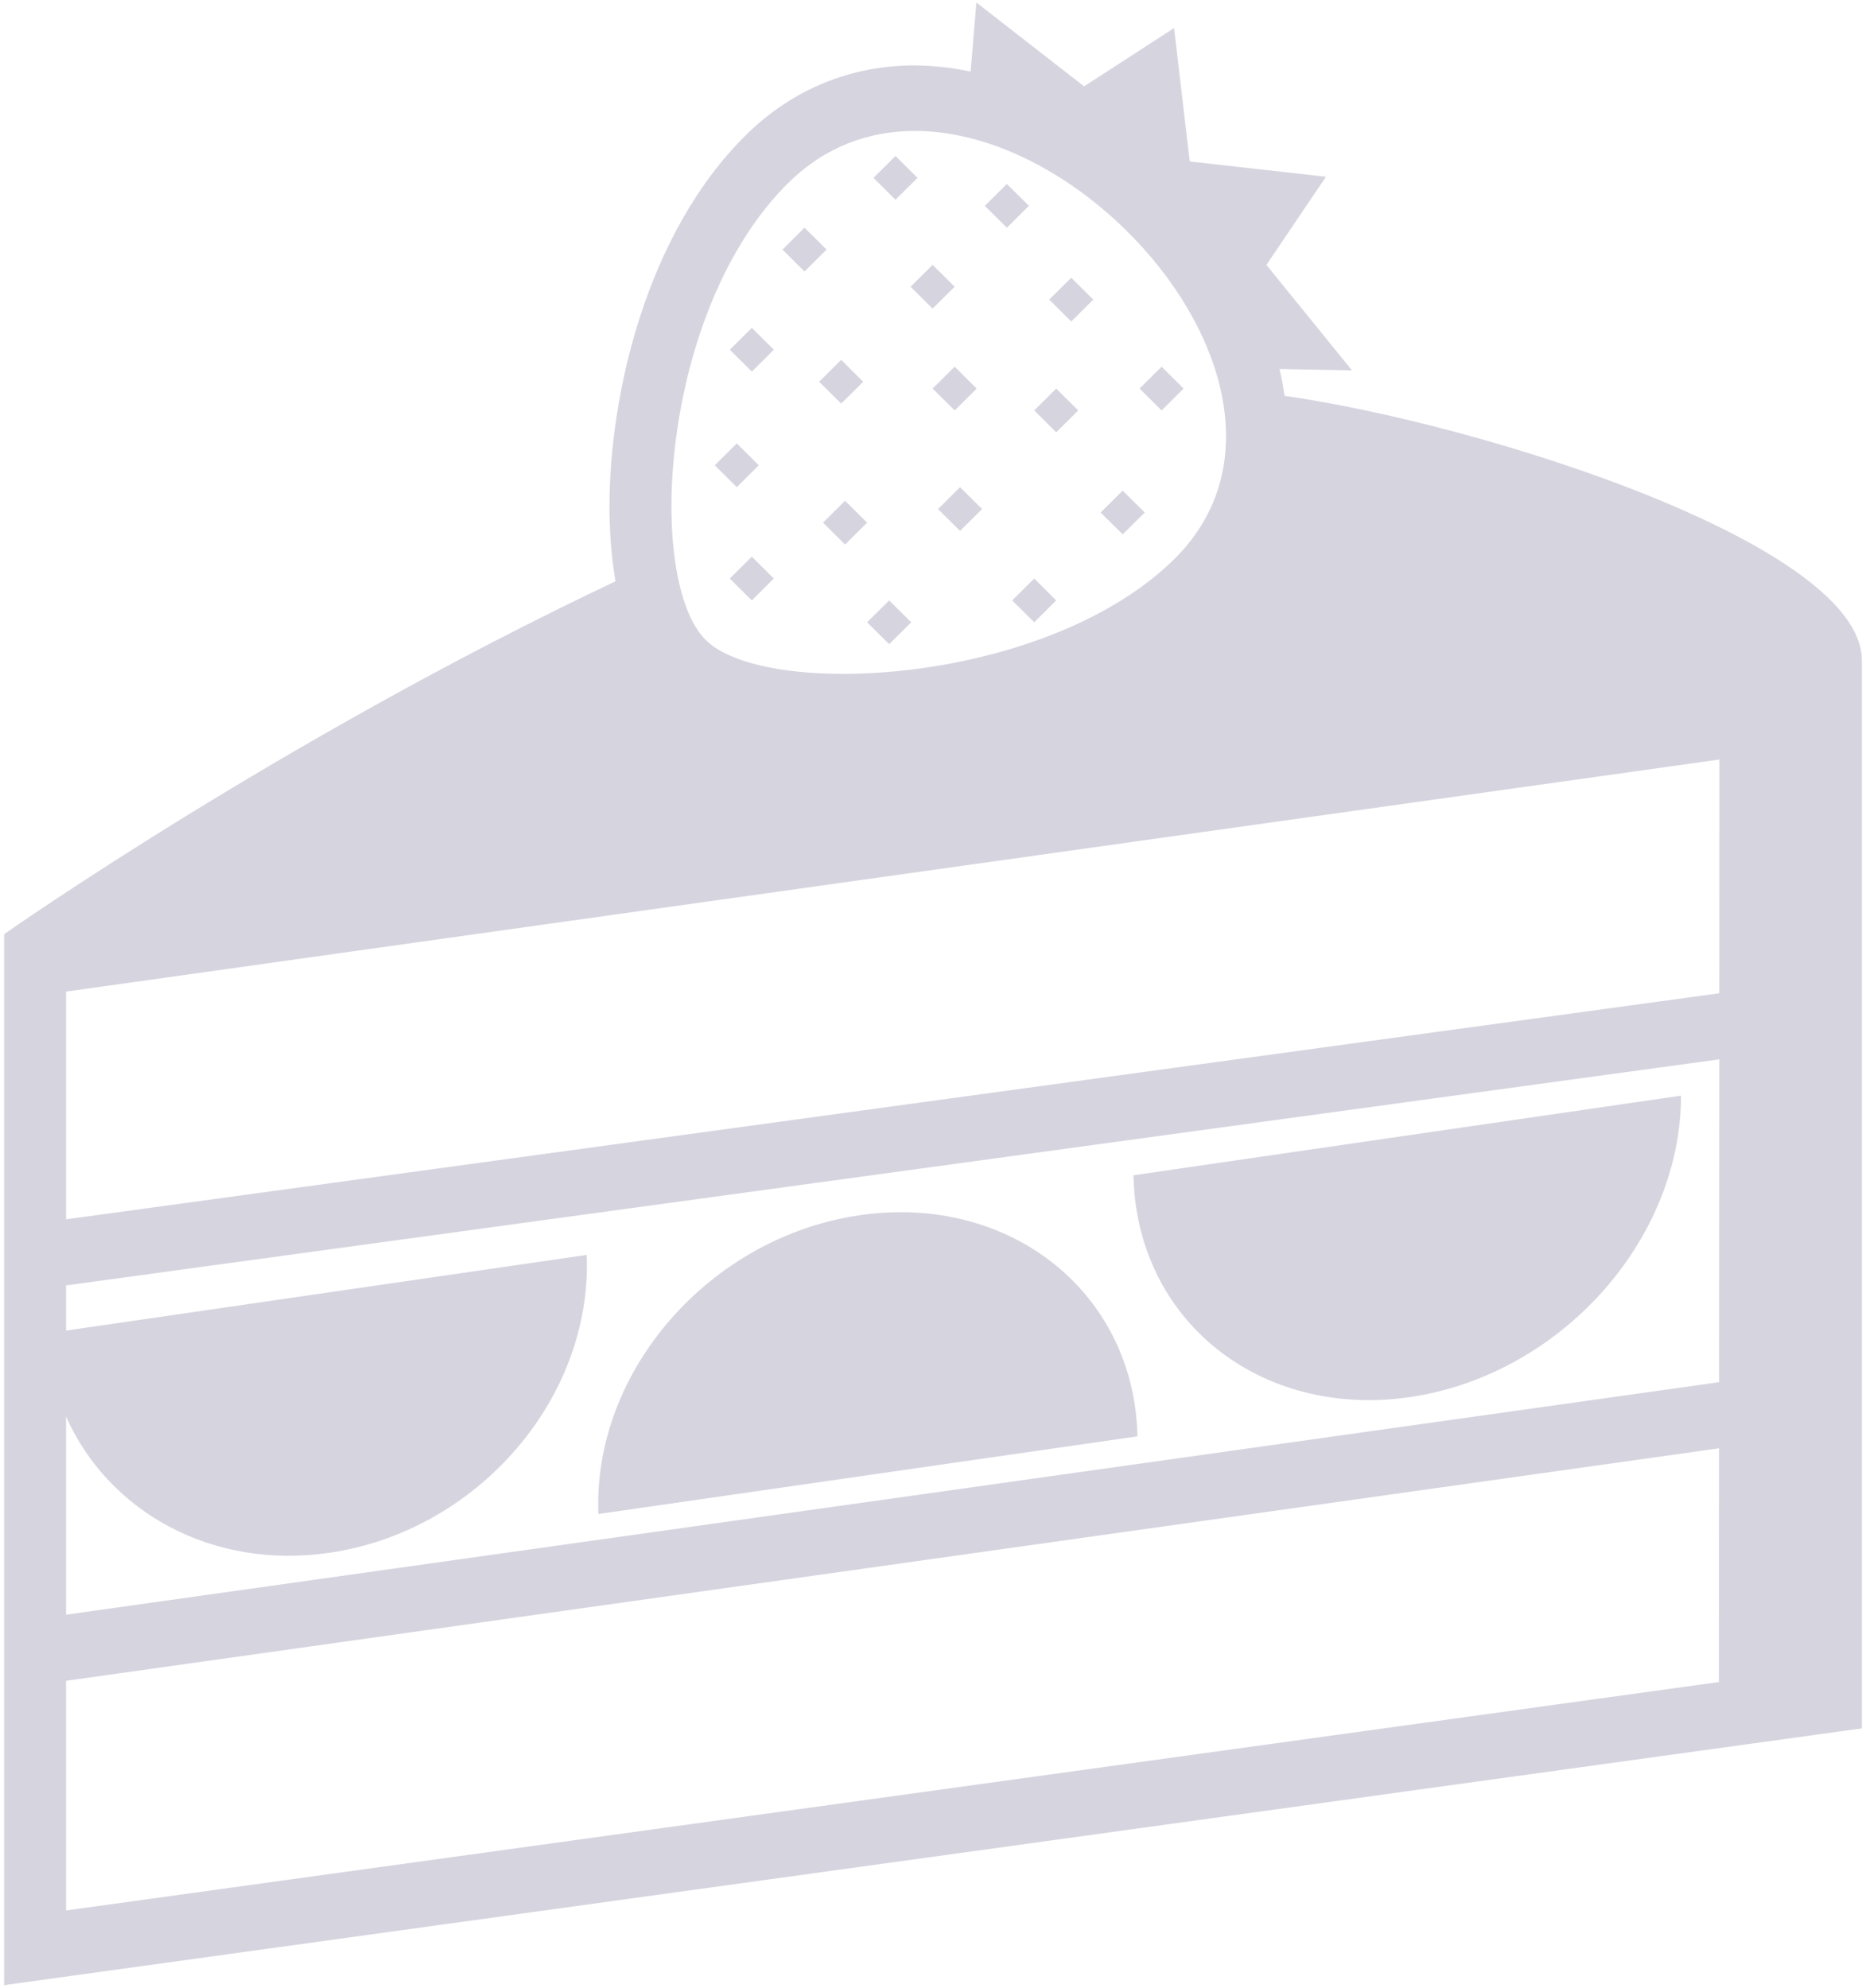 <svg width="323" height="344" viewBox="0 0 323 344" fill="none" xmlns="http://www.w3.org/2000/svg">
<path fill-rule="evenodd" clip-rule="evenodd" d="M243.949 241.808C269.893 238.062 290.961 214.821 290.982 189.625L196.202 203.401C196.7 228.461 218.063 245.525 243.949 241.808Z" fill="#D6D4DF"/>
<path fill-rule="evenodd" clip-rule="evenodd" d="M148.82 210.316C122.811 214.09 102.595 237.36 103.581 262.024L196.883 248.585C196.384 223.766 174.85 206.53 148.82 210.316" fill="#D6D4DF"/>
<path fill-rule="evenodd" clip-rule="evenodd" d="M222.35 68.508C222.132 66.946 221.842 65.396 221.482 63.864L234.028 64.104L219.21 45.85L229.521 30.587L205.94 27.945L203.228 4.858L187.654 14.946L169.008 0.438L168.012 12.39C164.829 11.71 161.594 11.352 158.349 11.32C147.287 11.32 137.233 15.438 129.285 23.21C111.738 40.394 105.505 68.634 105.5 87.603C105.5 91.583 105.768 96.112 106.54 100.607C48.61 128.006 0.719 161.672 0.719 161.672V343.562L322.281 299.128V114.298C322.281 94.231 256.741 73.415 222.35 68.508ZM136.568 31.542C142.898 25.348 150.465 22.661 158.354 22.661C170.916 22.661 184.293 29.46 194.787 39.72C211.814 56.395 219.574 80.775 203.174 96.856C189.16 110.581 164.689 116.625 145.942 116.625C135.035 116.625 126.058 114.578 122.205 110.804C111.631 100.447 114.289 53.359 136.568 31.542ZM297.532 291.11L11.438 330.638V290.893L297.564 250.656L297.532 291.11ZM297.569 239.212L11.438 279.45V245.171C18.812 261.699 36.702 271.666 56.928 268.75C82.562 265.056 102.568 242.083 101.555 217.184L11.438 230.28V222.462L297.607 183.34L297.569 239.212ZM297.607 171.903L11.438 211.025V171.611L297.628 131.448L297.607 171.903Z" fill="#D6D4DF"/>
<path fill-rule="evenodd" clip-rule="evenodd" d="M142.463 90.451L146.279 94.237L150.095 90.451L146.279 86.671L142.463 90.451Z" fill="#D6D4DF"/>
<path fill-rule="evenodd" clip-rule="evenodd" d="M204.873 67.249L201.068 63.463L197.252 67.249L201.068 71.029L204.873 67.249Z" fill="#D6D4DF"/>
<path fill-rule="evenodd" clip-rule="evenodd" d="M186.641 71.031L182.825 67.251L179.02 71.031L182.825 74.816L186.641 71.031Z" fill="#D6D4DF"/>
<path fill-rule="evenodd" clip-rule="evenodd" d="M165.252 71.029L169.057 67.249L165.252 63.463L161.43 67.249L165.252 71.029Z" fill="#D6D4DF"/>
<path fill-rule="evenodd" clip-rule="evenodd" d="M189.24 51.855L185.429 48.075L181.614 51.855L185.429 55.641L189.24 51.855Z" fill="#D6D4DF"/>
<path fill-rule="evenodd" clip-rule="evenodd" d="M178.103 35.625L174.287 31.839L170.477 35.625L174.287 39.41L178.103 35.625Z" fill="#D6D4DF"/>
<path fill-rule="evenodd" clip-rule="evenodd" d="M161.43 53.41L165.246 49.625L161.43 45.839L157.62 49.625L161.43 53.41Z" fill="#D6D4DF"/>
<path fill-rule="evenodd" clip-rule="evenodd" d="M145.61 69.852L149.42 66.072L145.61 62.28L141.788 66.072L145.61 69.852Z" fill="#D6D4DF"/>
<path fill-rule="evenodd" clip-rule="evenodd" d="M162.368 88.1L166.179 91.88L170 88.1L166.179 84.314L162.368 88.1Z" fill="#D6D4DF"/>
<path fill-rule="evenodd" clip-rule="evenodd" d="M198.148 88.7L194.332 84.909L190.516 88.7L194.332 92.48L198.148 88.7Z" fill="#D6D4DF"/>
<path fill-rule="evenodd" clip-rule="evenodd" d="M179.02 107.698L182.825 103.912L179.02 100.126L175.209 103.912L179.02 107.698Z" fill="#D6D4DF"/>
<path fill-rule="evenodd" clip-rule="evenodd" d="M150.095 107.699L153.911 111.479L157.727 107.699L153.911 103.913L150.095 107.699Z" fill="#D6D4DF"/>
<path fill-rule="evenodd" clip-rule="evenodd" d="M126.321 100.126L130.137 103.912L133.947 100.126L130.137 96.346L126.321 100.126Z" fill="#D6D4DF"/>
<path fill-rule="evenodd" clip-rule="evenodd" d="M131.343 80.529L127.532 76.749L123.727 80.529L127.532 84.315L131.343 80.529Z" fill="#D6D4DF"/>
<path fill-rule="evenodd" clip-rule="evenodd" d="M143.08 43.197L139.258 39.411L135.443 43.197L139.258 46.982L143.08 43.197Z" fill="#D6D4DF"/>
<path fill-rule="evenodd" clip-rule="evenodd" d="M133.948 60.524L130.137 56.744L126.327 60.524L130.137 64.31L133.948 60.524Z" fill="#D6D4DF"/>
<path fill-rule="evenodd" clip-rule="evenodd" d="M158.82 30.781L155.005 27.001L151.194 30.781L155.005 34.567L158.82 30.781Z" fill="#D6D4DF"/>
</svg>

